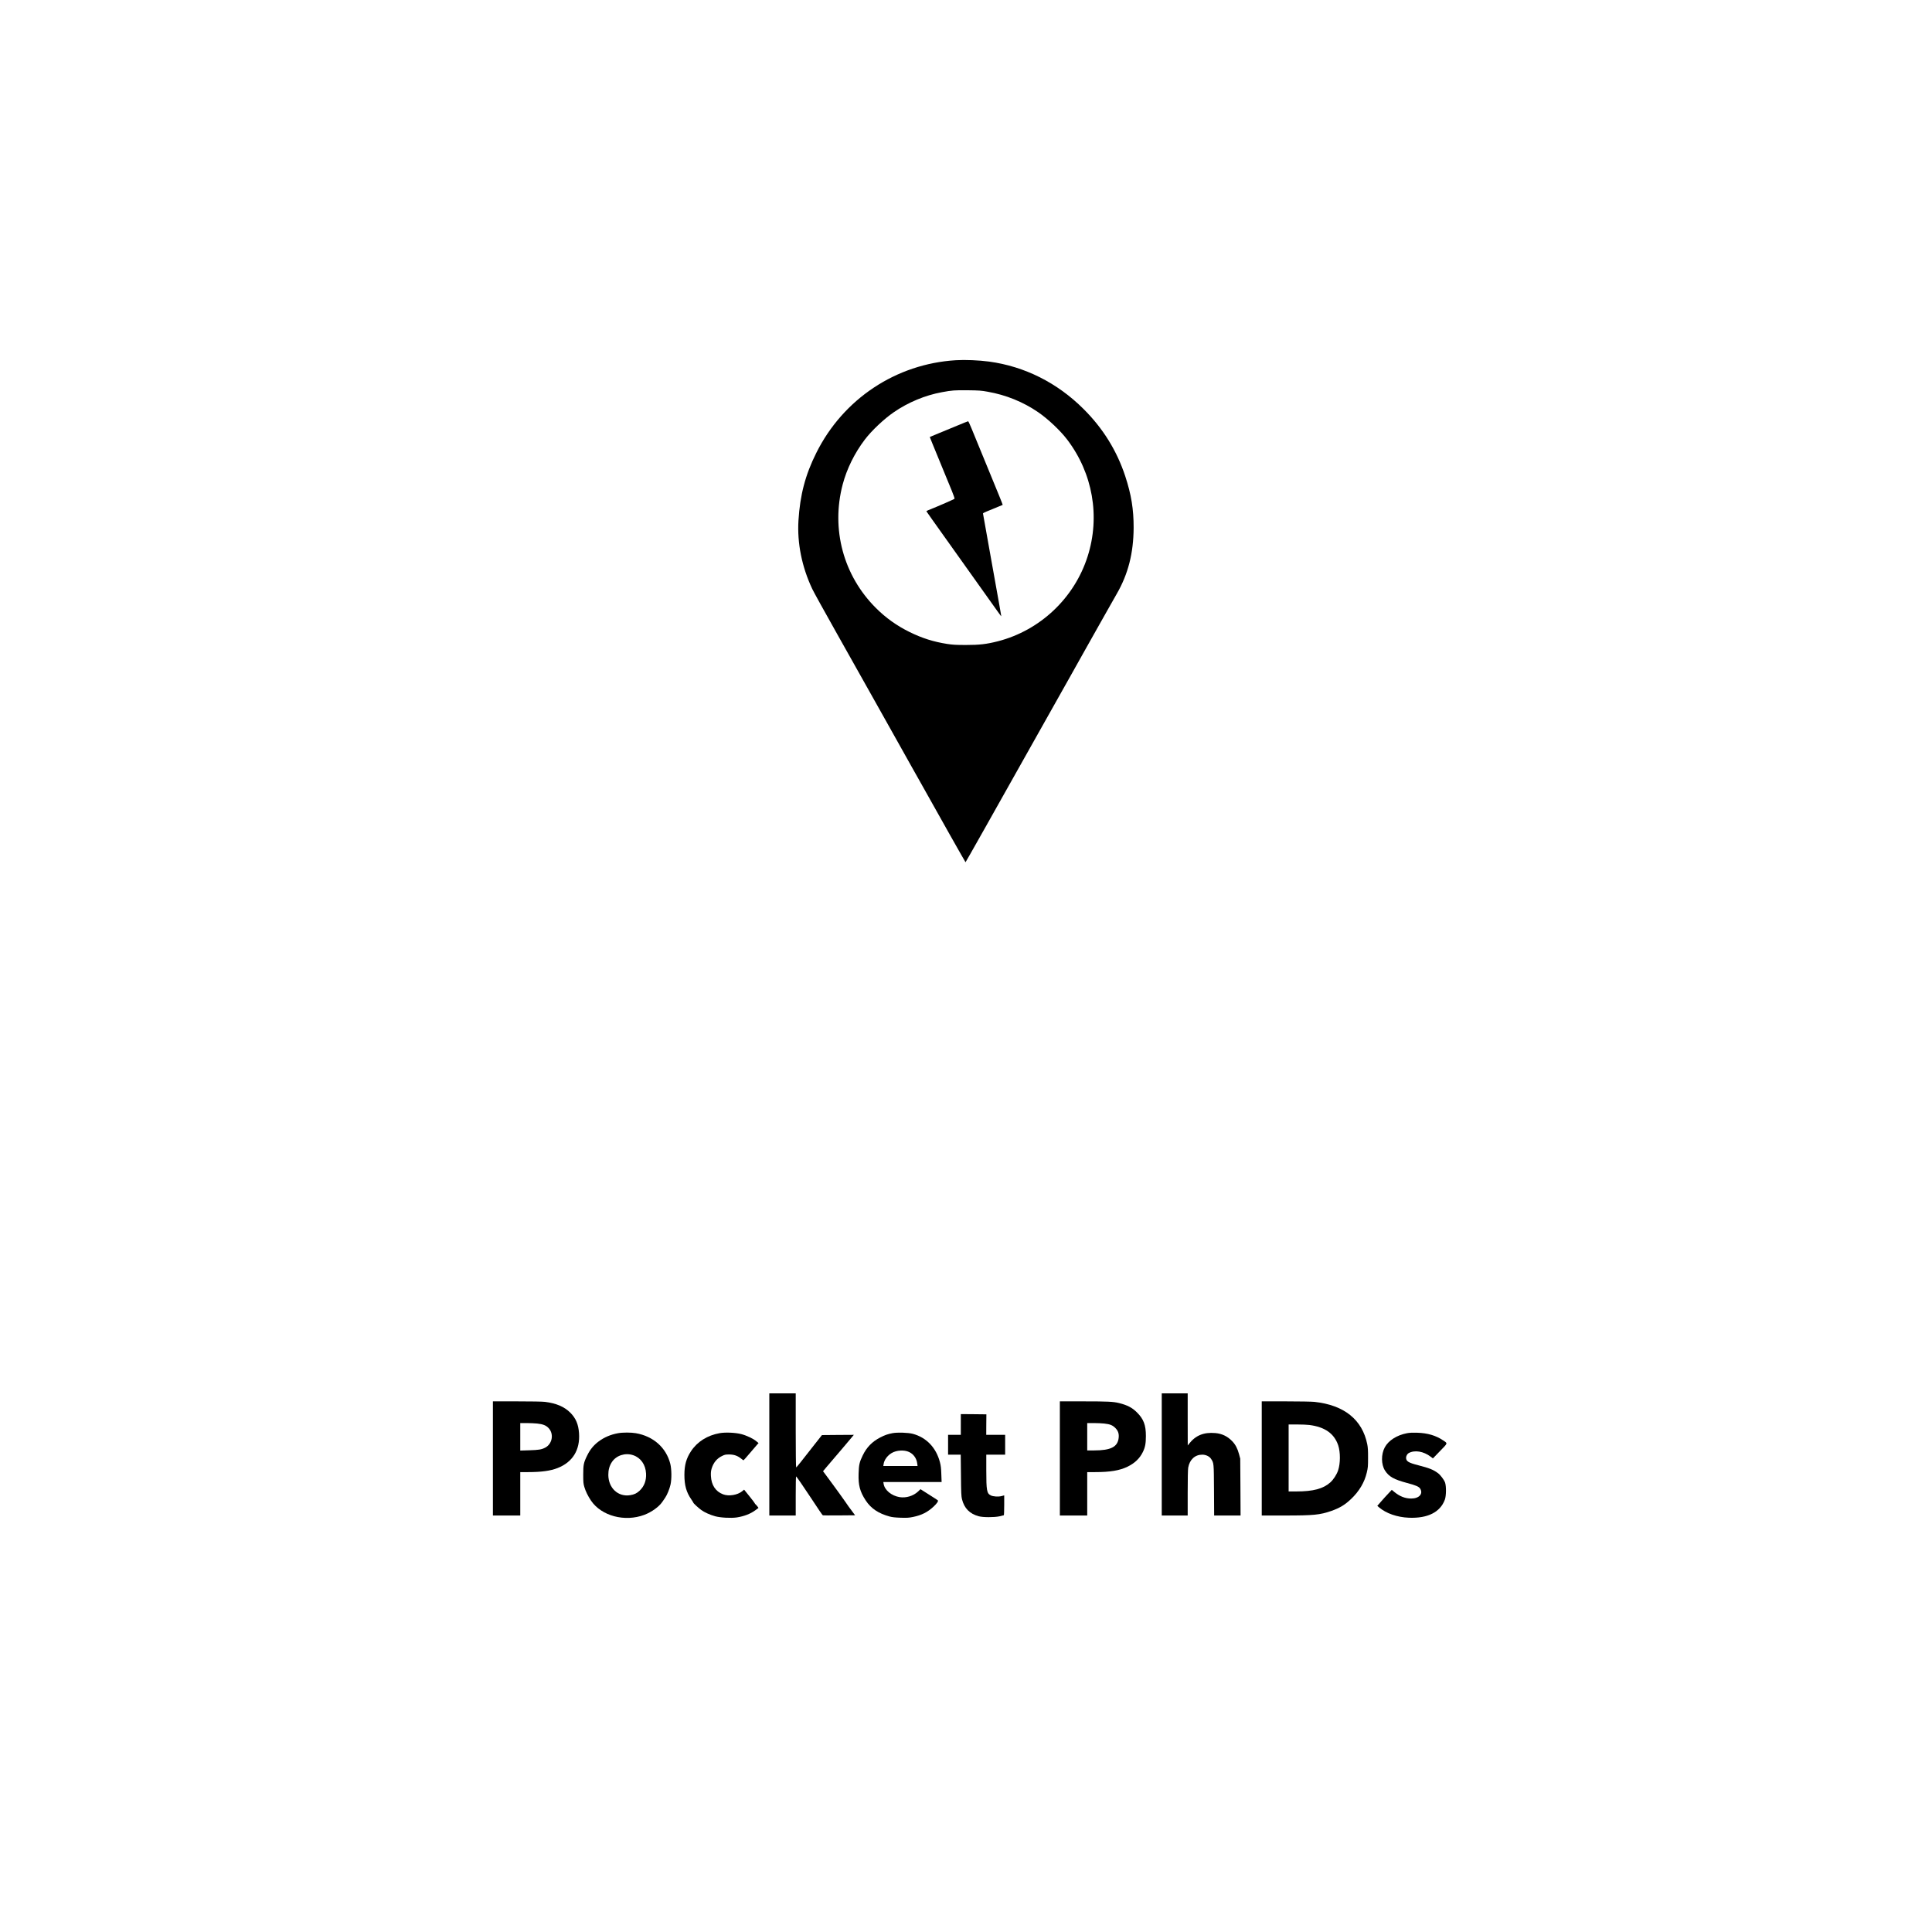 <?xml version="1.0" standalone="no"?>
<!DOCTYPE svg PUBLIC "-//W3C//DTD SVG 20010904//EN"
 "http://www.w3.org/TR/2001/REC-SVG-20010904/DTD/svg10.dtd">
<svg version="1.0" xmlns="http://www.w3.org/2000/svg"
 width="4096pt" height="4096pt" viewBox="0 0 4096 4096"
 preserveAspectRatio="xMidYMid meet">
<g transform="translate(0,4096) scale(0.1,-0.1)"
fill="#000000" stroke="none">
<path d="M20265 33323 c-1268 -77 -2388 -820 -2958 -1963 -233 -465 -345 -890
-379 -1436 -29 -479 72 -982 292 -1449 25 -55 260 -480 522 -945 261 -465 600
-1068 753 -1340 152 -272 308 -549 345 -615 37 -66 152 -271 255 -455 103
-184 218 -389 255 -455 38 -66 101 -179 142 -252 395 -708 974 -1733 978
-1733 4 0 512 899 1773 3145 220 391 430 764 467 830 37 66 158 282 269 480
112 198 253 450 315 560 62 110 164 290 226 400 62 110 132 234 156 275 242
420 355 862 358 1400 1 393 -49 702 -178 1095 -179 542 -471 1013 -885 1425
-556 555 -1248 902 -2001 1004 -215 29 -507 41 -705 29z m675 -668 c388 -68
752 -216 1070 -434 206 -141 468 -388 613 -578 545 -715 706 -1633 435 -2481
-282 -883 -1007 -1568 -1904 -1798 -241 -61 -386 -78 -674 -78 -215 0 -278 4
-399 22 -291 46 -529 121 -796 252 -269 132 -505 300 -715 510 -689 687 -954
1670 -705 2617 88 334 253 668 472 956 145 190 407 437 613 578 303 209 667
360 1019 424 215 40 270 44 551 41 235 -3 282 -6 420 -31z"/>
<path d="M20310 31943 c-113 -46 -293 -121 -400 -165 -107 -44 -196 -81 -197
-82 -2 -2 29 -79 357 -876 26 -63 75 -184 110 -267 34 -84 60 -158 57 -166 -4
-10 -338 -156 -554 -242 -24 -10 -43 -20 -43 -24 0 -3 173 -247 383 -541 210
-295 499 -700 641 -900 515 -725 561 -788 563 -786 3 2 -28 175 -231 1305 -86
475 -156 868 -156 875 0 6 33 24 73 40 88 35 341 139 345 142 3 2 -110 283
-188 469 -32 75 -370 900 -473 1152 -34 84 -66 152 -72 152 -5 0 -102 -39
-215 -86z"/>
<path d="M16310 10125 l0 -1295 280 0 280 0 0 415 c0 228 3 415 8 415 7 0 168
-234 308 -447 174 -264 250 -376 259 -379 6 -3 162 -3 347 -2 l337 3 -60 80
c-79 105 -79 106 -147 205 -32 47 -85 121 -118 166 -32 44 -101 139 -153 210
-52 71 -119 162 -148 201 l-54 72 61 73 c34 40 81 95 104 122 22 27 61 72 86
101 25 28 65 75 90 105 25 30 88 104 140 165 52 60 112 132 133 158 l39 47
-338 -2 -338 -3 -79 -100 c-43 -55 -124 -158 -180 -229 -56 -71 -142 -180
-191 -243 -49 -62 -92 -113 -97 -113 -5 0 -9 343 -9 785 l0 785 -280 0 -280 0
0 -1295z"/>
<path d="M24630 10125 l0 -1295 275 0 275 0 0 478 c0 303 4 500 11 538 31 171
144 274 298 274 76 0 151 -36 185 -87 61 -93 60 -79 64 -665 l3 -538 280 0
280 0 -3 603 -4 602 -26 98 c-33 120 -76 201 -143 271 -100 105 -218 162 -360
174 -245 21 -417 -49 -557 -228 l-27 -35 -1 553 0 552 -275 0 -275 0 0 -1295z"/>
<path d="M10450 10040 l0 -1210 290 0 290 0 0 460 0 460 168 0 c278 0 474 27
623 86 320 125 480 385 455 739 -13 189 -68 318 -186 436 -125 125 -298 199
-535 228 -54 7 -290 11 -597 11 l-508 0 0 -1210z m937 740 c125 -13 190 -39
245 -98 116 -124 77 -336 -75 -414 -78 -40 -136 -49 -334 -55 l-193 -6 0 292
0 291 133 0 c72 0 173 -5 224 -10z"/>
<path d="M22470 10040 l0 -1210 290 0 290 0 0 460 0 460 168 0 c318 0 520 34
687 115 153 75 257 174 324 310 49 99 65 182 65 340 0 232 -48 360 -189 500
-102 102 -202 154 -380 199 -122 30 -243 36 -747 36 l-508 0 0 -1210z m939
740 c126 -14 177 -35 237 -94 60 -61 81 -123 70 -214 -22 -188 -168 -262 -517
-262 l-149 0 0 290 0 290 138 0 c75 0 175 -5 221 -10z"/>
<path d="M26750 10040 l0 -1210 484 0 c618 0 748 13 989 96 180 63 294 132
424 257 170 162 282 351 330 557 25 104 27 133 27 315 1 151 -4 221 -17 286
-105 521 -489 830 -1119 898 -56 6 -315 11 -608 11 l-510 0 0 -1210z m1011
709 c328 -42 526 -182 610 -431 48 -145 48 -382 -2 -531 -29 -88 -100 -198
-166 -256 -151 -135 -363 -191 -723 -191 l-160 0 0 710 0 710 178 0 c99 0 217
-5 263 -11z"/>
<path d="M20370 10760 l0 -220 -135 0 -135 0 0 -210 0 -210 134 0 134 0 5
-437 c3 -374 7 -448 22 -508 48 -192 163 -309 355 -361 92 -25 325 -25 440 -1
46 10 88 21 92 23 4 3 8 99 8 213 l0 208 -52 -14 c-70 -19 -184 -12 -234 14
-83 42 -94 105 -94 529 l0 334 200 0 200 0 0 210 0 210 -200 0 -201 0 1 218 2
217 -271 3 -271 2 0 -220z"/>
<path d="M13103 10575 c-158 -29 -294 -87 -414 -177 -104 -78 -180 -171 -239
-293 -76 -153 -85 -199 -85 -410 0 -157 3 -190 23 -258 27 -93 77 -195 143
-293 221 -324 715 -456 1129 -300 154 58 311 171 381 274 18 26 46 67 62 90
42 62 93 188 113 279 26 120 23 324 -5 438 -87 344 -358 585 -730 650 -101 18
-280 18 -378 0z m320 -466 c161 -54 264 -200 274 -389 8 -148 -38 -271 -137
-364 -60 -56 -112 -81 -200 -95 -254 -41 -461 150 -463 429 -1 106 23 191 74
271 92 142 283 205 452 148z"/>
<path d="M15258 10576 c-262 -47 -474 -180 -608 -383 -100 -151 -140 -294
-140 -501 0 -223 41 -368 146 -520 24 -35 44 -67 44 -71 0 -12 107 -111 167
-154 70 -51 183 -102 295 -133 113 -31 338 -43 458 -25 157 24 293 77 398 155
l63 47 -19 27 c-11 15 -29 36 -41 46 -12 11 -21 23 -21 28 0 5 -51 71 -112
147 l-112 139 -43 -35 c-98 -80 -284 -110 -403 -64 -159 60 -248 195 -258 388
-3 74 0 105 16 160 38 125 113 214 222 266 57 28 75 31 150 31 102 -1 174 -26
248 -84 28 -22 52 -40 55 -40 3 0 62 66 131 148 68 81 139 163 156 182 l32 35
-44 37 c-64 56 -210 125 -323 154 -124 32 -336 41 -457 20z"/>
<path d="M18923 10576 c-101 -19 -166 -42 -263 -92 -169 -88 -286 -207 -369
-379 -69 -140 -83 -201 -88 -387 -8 -246 28 -381 151 -569 112 -170 268 -275
506 -340 55 -15 118 -22 235 -26 138 -4 174 -2 265 17 181 37 306 101 434 220
73 69 104 116 88 132 -6 6 -91 61 -189 123 l-178 113 -52 -50 c-102 -95 -255
-141 -393 -118 -171 29 -315 149 -336 279 l-7 41 618 0 618 0 -6 163 c-4 128
-10 182 -30 258 -81 309 -287 524 -576 601 -99 26 -325 33 -428 14z m349 -399
c96 -44 160 -135 174 -244 l7 -53 -363 0 -363 0 6 39 c11 87 81 183 172 236
102 60 264 70 367 22z"/>
<path d="M29830 10575 c-216 -41 -394 -155 -472 -301 -79 -148 -77 -361 4
-489 84 -132 190 -191 471 -266 188 -50 250 -77 277 -121 66 -109 -24 -208
-190 -208 -128 0 -242 44 -355 136 l-58 48 -75 -80 c-41 -43 -110 -119 -153
-169 l-79 -90 37 -32 c149 -128 384 -210 633 -220 398 -16 664 117 762 383 30
81 32 282 5 362 -21 58 -97 160 -149 199 -101 75 -181 107 -421 169 -208 53
-257 84 -257 160 0 34 26 81 53 96 127 72 317 41 470 -76 l46 -35 151 156
c170 175 165 159 67 225 -153 104 -332 157 -552 163 -96 3 -163 0 -215 -10z"/>
</g>
</svg>
